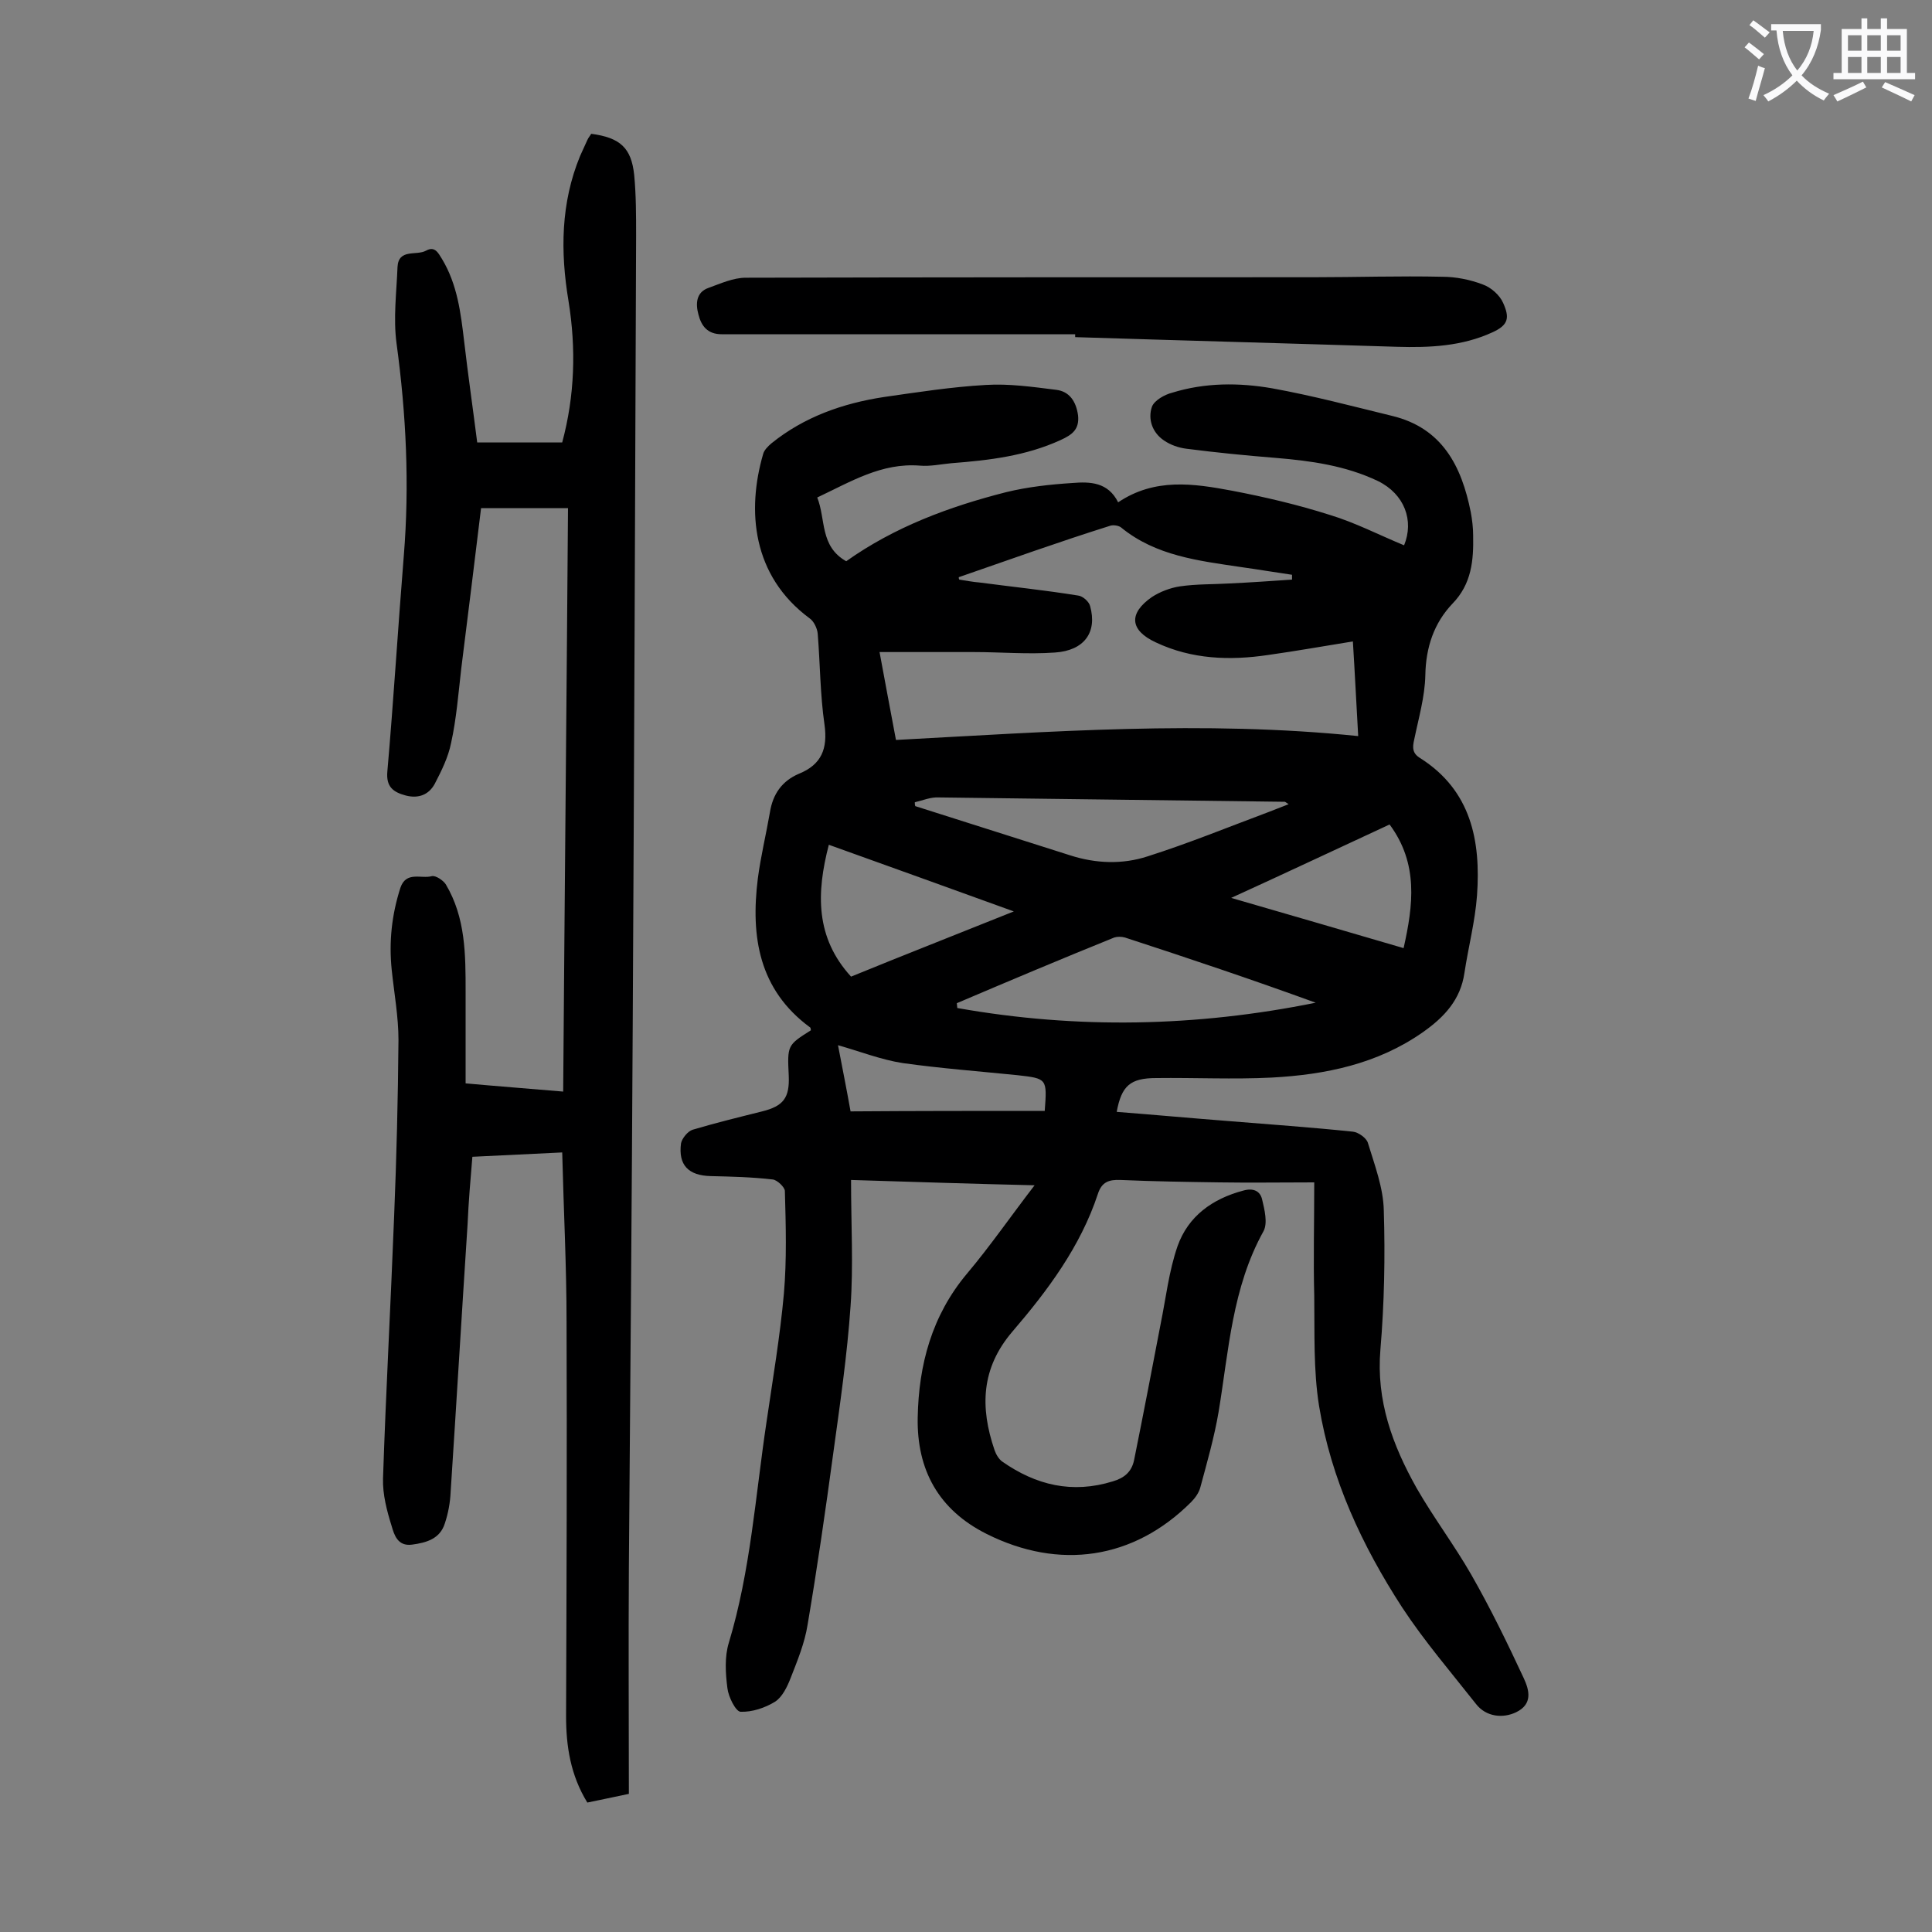 <svg enable-background="new 0 0 400 400" viewBox="0 0 400 400" xmlns="http://www.w3.org/2000/svg"><rect x="0" y="0" width="400" height="400" fill="#808080" stroke="none"/><g fill="#000001"><path d="m176.2 244.3c0 9.2.5 17.7-.1 26.1-.7 10.2-2.2 20.4-3.6 30.6-1.6 11.8-3.3 23.6-5.3 35.4-.6 3.8-2.1 7.4-3.5 11-.7 1.8-1.7 3.9-3.2 4.9-2.1 1.3-4.8 2.2-7.2 2.1-1-.1-2.5-3.1-2.7-4.9-.4-3.1-.6-6.5.3-9.4 4.5-14.9 5.5-30.4 7.8-45.7 1.3-8.9 2.8-17.7 3.6-26.6.6-7 .4-14.1.2-21.2 0-.8-1.6-2.3-2.5-2.4-4.3-.5-8.5-.6-12.8-.7-4.7-.1-6.8-2.3-6.2-6.8.2-1 1.4-2.5 2.4-2.8 4.7-1.4 9.6-2.6 14.4-3.8 4.4-1.1 5.7-2.8 5.5-7.4-.3-6.3-.3-6.3 4.6-9.4-.1-.2 0-.5-.2-.6-10.6-7.8-12.3-18.8-10.8-30.8.6-4.6 1.7-9.1 2.5-13.7.6-3.8 2.5-6.5 6-8 4.7-1.9 6-5.2 5.3-10.2-.9-6.2-.9-12.6-1.4-18.8-.1-1.1-.8-2.6-1.7-3.2-11.9-8.8-13-22.3-9.6-34 .2-.8 1-1.6 1.7-2.2 6.8-5.5 14.8-8.3 23.3-9.6 7-1 14-2.1 21.1-2.5 4.8-.3 9.7.4 14.5 1 2.8.3 4.2 2.4 4.6 5.3.3 2.9-1.2 4-3.6 5.1-7.2 3.3-14.8 4.2-22.6 4.8-2.2.2-4.4.7-6.6.5-7.9-.6-14.2 3.3-21.2 6.6 1.8 4.5.5 10.1 6 13.2 10-7.1 21.3-11.3 33.1-14.3 4.5-1.1 9.1-1.6 13.7-1.9 3.7-.3 7.4-.2 9.5 4 7.6-5.1 15.6-3.9 23.6-2.4 6.8 1.3 13.6 2.9 20.2 5 5.3 1.6 10.3 4.2 15.4 6.3 2.1-5.1.1-10.6-5.4-13.3-6.7-3.2-13.9-4.2-21.2-4.8-6.2-.5-12.3-1.1-18.5-1.9-1.6-.2-3.3-.8-4.6-1.7-2.4-1.6-3.4-4.4-2.5-7 .5-1.3 2.6-2.5 4.2-2.9 6.8-2.1 13.8-2.1 20.7-.9 8.3 1.5 16.6 3.7 24.8 5.7 10.4 2.5 14.4 10.4 16.3 19.9.3 1.6.5 3.3.5 4.9.1 5.1-.3 10-4.3 14.1-3.8 4-5.5 9-5.6 14.8-.1 4.5-1.4 8.9-2.3 13.3-.4 1.7-.4 2.9 1.3 3.9 10.5 6.7 12.5 17.1 11.7 28.4-.4 5.4-1.8 10.7-2.6 16-.8 5.6-4.2 9.2-8.6 12.3-9.4 6.6-20.2 8.8-31.3 9.4-7.9.4-15.9 0-23.9.1-5.4 0-7.2 1.6-8.2 7 7.7.6 15.4 1.3 23.1 1.9 8.6.7 17.2 1.3 25.8 2.2 1.1.1 2.8 1.3 3.1 2.3 1.4 4.6 3.2 9.3 3.3 14 .3 9.6.1 19.3-.7 28.8-.9 10.6 2.5 19.8 7.5 28.7 3.5 6.1 7.8 11.8 11.3 17.9 4 7 7.5 14.2 10.9 21.5 1.1 2.4 1.9 5.3-1.6 7-2.7 1.3-6.2 1-8.3-1.7-5.2-6.6-10.7-13-15.3-20-8.3-12.8-14.7-26.5-17.2-41.7-1.2-7.5-.9-15.2-1-22.8-.2-7.5 0-15 0-23.5-6.9 0-13.3.1-19.6 0-6.9-.1-13.7-.2-20.5-.5-2.4-.1-3.9.4-4.7 2.9-3.6 10.9-10.4 20-17.7 28.5-6.5 7.6-6.7 15.7-3.7 24.5.3.9.9 1.9 1.6 2.4 7 4.9 14.5 6.7 22.9 4.1 2.4-.7 3.9-2 4.4-4.4 1.9-9.4 3.7-18.8 5.5-28.2 1.1-5.4 1.7-10.9 3.5-16.1 2.2-6.2 7.2-9.8 13.6-11.5 2.1-.6 3.5.1 3.9 1.8.5 2.1 1.2 4.9.3 6.6-6.5 11.7-7.2 24.7-9.3 37.4-.9 5.3-2.4 10.5-3.8 15.7-.3 1.1-1.1 2.2-1.9 3-11.9 11.9-27.3 14.1-42.3 6.6-10-5-14.5-13.3-14.3-24.1.2-10.9 2.9-21.1 10.2-29.8 4.8-5.7 9-11.8 14-18.3-12.9-.3-25-.7-38-1.1zm22.3-124.8c0 .2 0 .3.1.5 1.4.2 2.8.5 4.2.6 6.8.9 13.6 1.6 20.4 2.7 1 .1 2.3 1.3 2.5 2.2 1.5 5.4-1.2 9.2-7.3 9.6-5.6.4-11.2-.1-16.9-.1-6.4 0-12.8 0-19.4 0 1.1 5.9 2.2 11.9 3.4 18.2 31.9-1.7 63.6-4.1 95.7-.8-.4-7-.7-13.2-1.1-19.6-6.2 1-11.8 2-17.5 2.8-8 1.2-15.9.9-23.3-2.6-5.4-2.5-5.7-6-.8-9.4 1.7-1.1 3.8-1.9 5.8-2.2 3.4-.5 6.8-.4 10.2-.6 4.3-.2 8.6-.5 13-.8 0-.3 0-.6 0-1-3.5-.5-7-1.1-10.6-1.6-8.7-1.3-17.6-2.3-24.8-8.2-.5-.4-1.7-.6-2.4-.3-10.5 3.3-20.8 7-31.2 10.6zm-.4 88.2c0 .3.1.7.1 1 24.8 4.4 49.5 3.9 74.2-1.1-13.2-4.8-26.3-9.2-39.5-13.5-.7-.2-1.6-.2-2.2 0-10.9 4.4-21.8 9-32.6 13.6zm-8.7-41.6c0 .3 0 .5.1.8 10.7 3.4 21.4 6.8 32.1 10.2 5.3 1.7 10.8 1.9 16 .2 8.5-2.7 16.8-6.1 25.1-9.2 1.3-.5 2.6-1 4.1-1.6-.5-.3-.7-.5-.8-.5-23.9-.3-47.7-.6-71.6-.9-1.7-.1-3.3.6-5 1zm20.5 22.6c-13.3-4.8-25.7-9.3-38.3-13.8-2.6 10-2.8 19.2 4.6 27.3 11-4.5 22-8.8 33.7-13.5zm77.8-18c-10.8 5-21.4 10-32.8 15.2 12.4 3.6 23.8 6.9 35.7 10.4 2-8.9 3.1-17.5-2.9-25.6zm-71.4 59.3c.5-6.7.5-6.7-5.7-7.4-7.9-.8-15.8-1.4-23.7-2.5-4.5-.7-8.8-2.4-13.4-3.7.9 4.7 1.8 9.2 2.6 13.7 13.5-.1 26.7-.1 40.2-.1z"/><path d="m116.6 226c.3-40.3.7-80.3 1-120.8-6.1 0-11.9 0-18 0-1.3 10.8-2.7 22-4.1 33.2-.6 5.2-1 10.4-2.1 15.4-.6 3-2 5.8-3.4 8.5-1.2 2.2-3.3 3.1-6 2.4-2.6-.7-4.1-1.8-3.8-5 1.3-14.9 2.2-29.8 3.4-44.6 1.2-14.7.5-29.3-1.5-44-.7-5.2 0-10.6.2-15.8.2-3.9 3.9-2.3 5.9-3.4 1.8-1 2.5.4 3.3 1.7 3.2 5.3 3.9 11.2 4.6 17.1.8 6.9 1.8 13.8 2.7 20.9h17.6c2.6-9.7 2.9-19.4 1.3-29.3-1.7-10.2-1.6-20.3 2.4-30 .5-1.1 1-2.2 1.5-3.3.2-.5.6-.9.8-1.3 6 .8 8.3 2.9 8.9 8.5.4 4.2.4 8.4.4 12.6-.2 54.4-.4 108.8-.7 163.2-.2 37.6-.5 75.2-.8 112.8-.1 15.5 0 30.9 0 46.6-3.2.7-5.8 1.2-8.6 1.8-3.5-5.7-4.4-11.7-4.4-17.9.1-27.2.2-54.4.1-81.6 0-11.5-.6-23-.9-35.1-6.2.3-12.2.6-18.6.9-.4 4.8-.8 9.4-1 14.1-1.2 18.4-2.3 36.9-3.5 55.3-.1 2.2-.5 4.4-1.2 6.5-1 3.2-3.8 4-6.8 4.4s-3.7-2.1-4.2-3.8c-1-3.2-1.9-6.6-1.8-9.9.6-18.1 1.6-36.2 2.3-54.3.5-12.2.8-24.3.9-36.5 0-4.8-.9-9.7-1.4-14.5-.6-5.8 0-11.4 1.8-17 1.2-3.5 4.3-1.8 6.5-2.4.8-.2 2.4.9 2.9 1.7 4.1 6.9 4.1 14.5 4.1 22.2v19c6.6.6 13.2 1.1 20.2 1.7z"/><path d="m222.6 69.2c-24.4 0-48.8 0-73.2 0-2.9 0-4.2-1.7-4.8-4.1-.6-2.2-.5-4.6 2.1-5.5 2.5-.9 5.1-2.1 7.7-2.1 39.1-.1 78.2-.1 117.4-.1 8.9 0 17.9-.3 26.8-.1 2.8 0 5.8.6 8.4 1.6 1.7.6 3.5 2.2 4.2 3.8 1.4 3.1 1.1 4.6-2.2 6.1-6.3 2.9-13 3.2-19.8 3-22.2-.7-44.4-1.3-66.6-2 0-.2 0-.4 0-.6z"/></g><path d="m362.1 8.8c1.1.8 2.1 1.6 3.1 2.4l-1 1.1c-1.3-1.1-2.3-2-3-2.5zm1.9 4.8c.5.2.9.4 1.4.5-.6 2.3-1.3 4.5-1.9 6.8l-1.5-.5c.8-2.1 1.4-4.3 2-6.8zm-1-9.4c1.3.9 2.4 1.8 3.4 2.5l-1 1.1c-1.4-1.2-2.4-2.1-3.2-2.6zm3.7 2.2v-1.4h10.3v1.2c-.5 3.6-1.8 6.8-4 9.4 1.5 1.6 3.4 2.8 5.7 3.8-.3.4-.7.8-1.1 1.4-2.3-1.1-4.1-2.5-5.6-4.1-1.6 1.6-3.6 3.1-5.9 4.3-.3-.5-.7-.9-1-1.3 2.4-1.1 4.4-2.5 6-4.1-1.9-2.5-3-5.6-3.3-9.3h-1.1zm8.8 0h-6.4c.3 3.3 1.3 6 3 8.2 2-2.3 3.1-5.1 3.4-8.2z" fill="#fafafb"/><path d="m385.3 3.8h1.3v2.2h2.8v-2.2h1.3v2.2h4.1v9.1h1.7v1.3h-16.9v-1.3h1.7v-9.1h4.1v-2.2zm.4 13.1.7 1.2c-1.8.9-3.8 1.9-6 2.9-.2-.4-.5-.8-.8-1.3 2.3-1 4.3-1.9 6.1-2.8zm-3.1-6.4h2.8v-3.2h-2.8zm0 4.6h2.8v-3.3h-2.8zm4-4.6h2.8v-3.2h-2.8zm0 4.6h2.8v-3.3h-2.8zm3.7 1.9c2.1.9 4.1 1.8 6.1 2.7l-.7 1.3c-2.2-1.1-4.2-2-6.1-2.9zm3.2-9.7h-2.8v3.2h2.8zm-2.8 7.8h2.8v-3.3h-2.8z" fill="#fafafb"/></svg>
